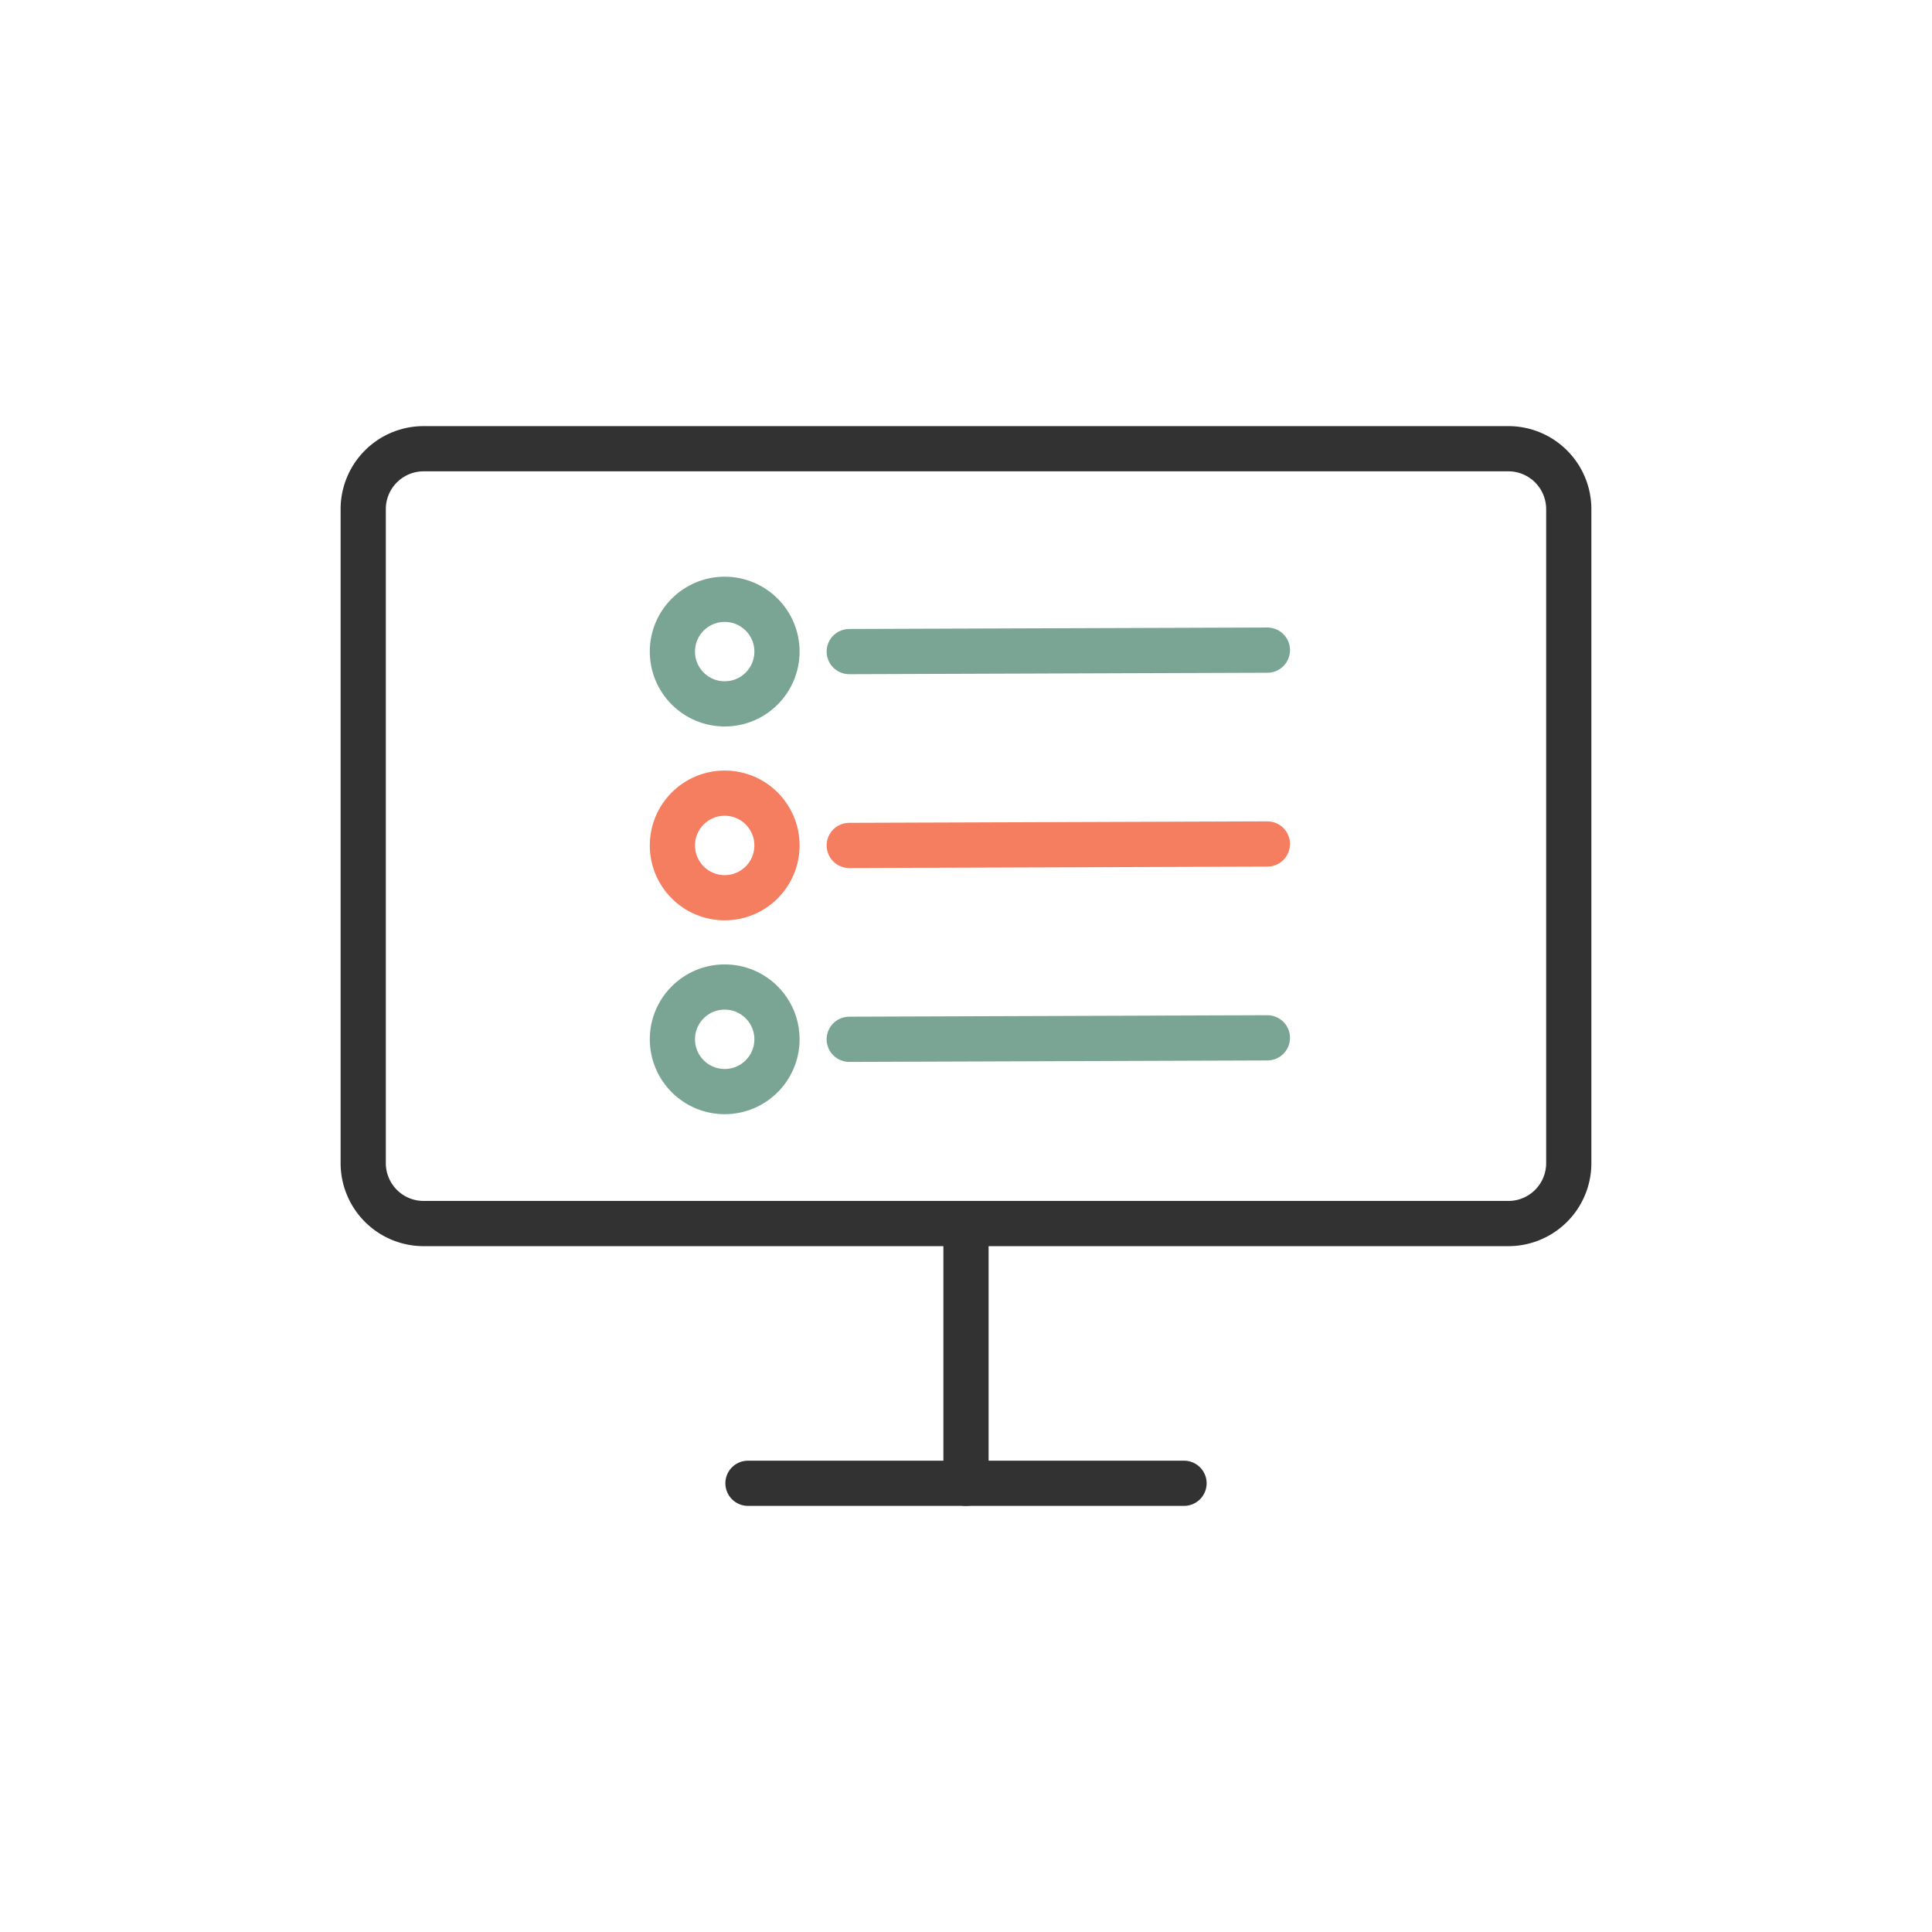 <?xml version="1.0" encoding="utf-8"?><svg viewBox="0 0 100 100" xmlns="http://www.w3.org/2000/svg" width="200px" height="200px" xmlns:xlink="http://www.w3.org/1999/xlink" style="width:100%;height:100%;background-size:initial;background-repeat-y:initial;background-repeat-x:initial;background-position-y:initial;background-position-x:initial;background-origin:initial;background-image:initial;background-color:rgb(241, 242, 243);background-clip:initial;background-attachment:initial;animation-play-state:paused" ><g class="ldl-scale" style="transform-origin:50% 50%;transform:rotate(0deg) scale(0.78, 0.78);animation-play-state:paused" ><g style="animation-play-state:paused" ><path stroke-miterlimit="10" stroke-linejoin="round" stroke-linecap="round" stroke-width="3" stroke="#323232" fill="none" d="M85.991 67.091H14.009A4.01 4.01 0 0 1 10 63.082V19.683a4.01 4.01 0 0 1 4.009-4.009H85.99a4.01 4.01 0 0 1 4.009 4.009v43.399a4.008 4.008 0 0 1-4.008 4.009z" style="stroke:rgb(50, 50, 50);animation-play-state:paused" ></path>
<path d="M50 67.091v17.235" stroke-miterlimit="10" stroke-linejoin="round" stroke-linecap="round" stroke-width="3" stroke="#323232" fill="none" style="stroke:rgb(50, 50, 50);animation-play-state:paused" ></path>
<path d="M35.532 84.326h28.936" stroke-miterlimit="10" stroke-linejoin="round" stroke-linecap="round" stroke-width="3" stroke="#323232" fill="none" style="stroke:rgb(50, 50, 50);animation-play-state:paused" ></path></g>
<g style="animation-play-state:paused" ><circle stroke-miterlimit="10" stroke-linejoin="round" stroke-linecap="round" stroke-width="3" stroke="#849b87" fill="none" r="3.47" cy="54.864" cx="33.987" style="stroke:rgb(122, 165, 148);animation-play-state:paused" ></circle>
<path d="M42.252 54.864L70 54.767" stroke-miterlimit="10" stroke-linejoin="round" stroke-linecap="round" stroke-width="3" stroke="#849b87" fill="none" style="stroke:rgb(122, 165, 148);animation-play-state:paused" ></path></g>
<g style="animation-play-state:paused" ><circle stroke-miterlimit="10" stroke-linejoin="round" stroke-linecap="round" stroke-width="3" stroke="#849b87" fill="none" r="3.47" cy="29.136" cx="33.987" style="stroke:rgb(122, 165, 148);animation-play-state:paused" ></circle>
<path d="M42.252 29.136L70 29.039" stroke-miterlimit="10" stroke-linejoin="round" stroke-linecap="round" stroke-width="3" stroke="#849b87" fill="none" style="stroke:rgb(122, 165, 148);animation-play-state:paused" ></path></g>
<circle stroke-miterlimit="10" stroke-linejoin="round" stroke-linecap="round" stroke-width="3" stroke="#f47e5f" fill="none" r="3.47" cy="42" cx="33.987" style="stroke:rgb(244, 126, 95);animation-play-state:paused" ></circle>
<path d="M42.252 42L70 41.903" stroke-miterlimit="10" stroke-linejoin="round" stroke-linecap="round" stroke-width="3" stroke="#f47e5f" fill="none" style="stroke:rgb(244, 126, 95);animation-play-state:paused" ></path>
</g><!-- generated by https://loading.io/ --></svg>